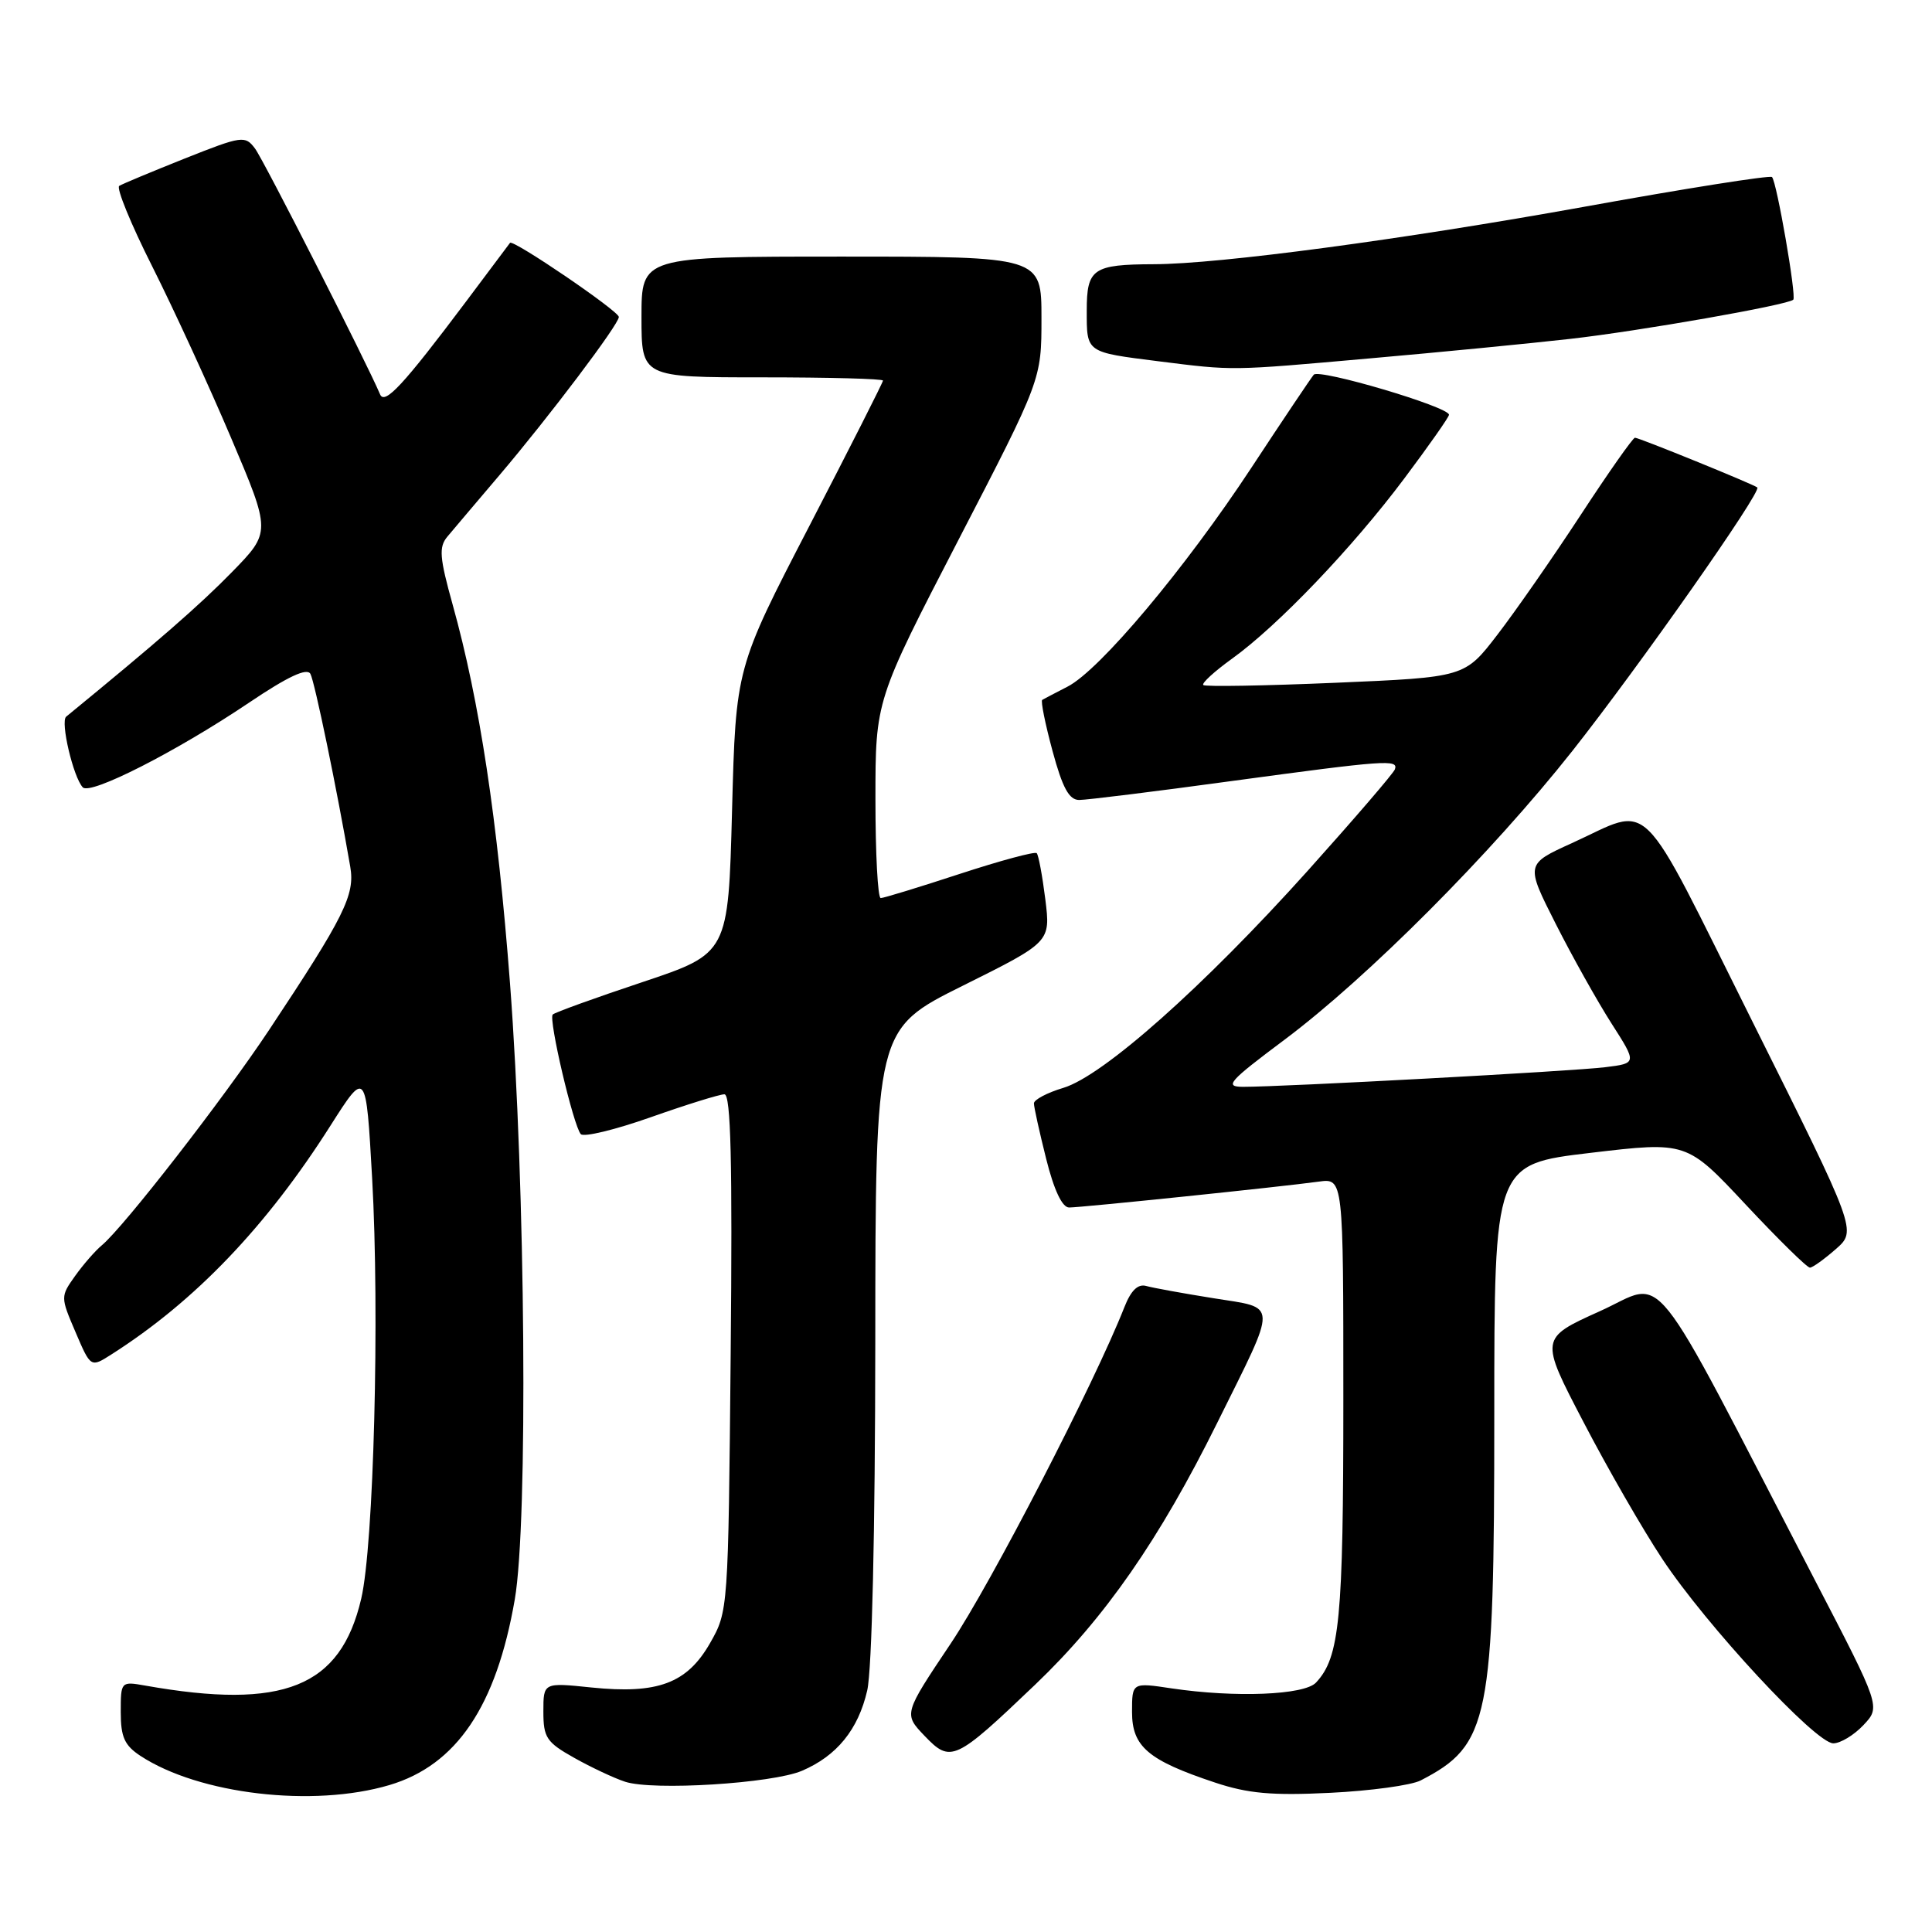 <?xml version="1.0" encoding="UTF-8" standalone="no"?>
<!DOCTYPE svg PUBLIC "-//W3C//DTD SVG 1.1//EN" "http://www.w3.org/Graphics/SVG/1.1/DTD/svg11.dtd" >
<svg xmlns="http://www.w3.org/2000/svg" xmlns:xlink="http://www.w3.org/1999/xlink" version="1.1" viewBox="0 0 256 256">
 <g >
 <path fill="currentColor"
d=" M 51.60 236.53 C 60.49 233.89 65.76 226.09 68.21 211.94 C 69.98 201.74 69.63 157.31 67.58 130.32 C 65.91 108.49 63.56 92.97 59.98 80.12 C 58.24 73.88 58.13 72.49 59.27 71.12 C 60.01 70.23 63.11 66.58 66.15 63.00 C 72.77 55.21 82.00 42.98 82.00 42.00 C 82.00 41.22 67.95 31.66 67.58 32.18 C 67.45 32.36 64.81 35.88 61.72 40.00 C 53.43 51.04 50.96 53.70 50.36 52.25 C 48.65 48.18 34.93 21.19 33.79 19.68 C 32.48 17.93 32.07 17.99 24.49 21.00 C 20.13 22.74 16.22 24.37 15.80 24.63 C 15.38 24.89 17.34 29.69 20.17 35.30 C 22.99 40.91 27.69 51.12 30.61 58.00 C 35.92 70.50 35.92 70.50 30.71 75.83 C 26.45 80.19 20.85 85.07 8.77 94.96 C 7.97 95.61 9.71 102.99 10.97 104.33 C 11.97 105.39 23.38 99.58 32.98 93.12 C 38.13 89.65 40.67 88.46 41.13 89.29 C 41.70 90.34 44.64 104.55 46.41 114.84 C 47.06 118.58 45.63 121.45 35.64 136.50 C 29.56 145.65 16.40 162.59 13.50 165.00 C 12.62 165.73 11.03 167.56 9.95 169.07 C 8.01 171.80 8.01 171.85 10.01 176.52 C 12.02 181.22 12.02 181.22 14.76 179.47 C 25.85 172.41 35.29 162.54 43.81 149.12 C 48.50 141.75 48.50 141.75 49.31 156.12 C 50.32 174.09 49.53 204.76 47.86 211.85 C 45.12 223.57 37.58 226.60 19.25 223.35 C 16.02 222.78 16.00 222.80 16.00 226.87 C 16.00 230.17 16.50 231.28 18.62 232.67 C 26.39 237.76 41.49 239.53 51.60 236.53 Z  M 188.24 235.92 C 197.35 231.22 198.00 228.01 198.00 187.46 C 198.00 154.27 198.00 154.27 210.75 152.76 C 223.50 151.25 223.50 151.25 231.33 159.63 C 235.64 164.23 239.46 167.99 239.83 167.97 C 240.20 167.95 241.74 166.84 243.27 165.50 C 246.03 163.07 246.03 163.07 232.27 135.49 C 216.80 104.50 219.11 106.80 208.28 111.72 C 202.14 114.51 202.14 114.51 206.14 122.41 C 208.34 126.76 211.67 132.70 213.53 135.61 C 216.91 140.89 216.91 140.89 212.70 141.41 C 208.49 141.94 169.96 144.02 164.69 144.01 C 162.19 144.00 162.81 143.30 170.19 137.78 C 181.22 129.53 197.62 113.07 208.35 99.50 C 217.22 88.26 233.49 65.10 232.85 64.59 C 232.28 64.14 217.19 58.00 216.64 58.00 C 216.37 58.00 213.13 62.61 209.44 68.25 C 205.75 73.89 200.78 81.03 198.40 84.12 C 194.08 89.74 194.08 89.74 176.98 90.47 C 167.57 90.87 159.67 91.01 159.44 90.77 C 159.20 90.53 160.92 88.96 163.25 87.28 C 169.34 82.90 179.20 72.58 186.07 63.41 C 189.33 59.06 192.00 55.26 192.00 54.96 C 192.00 53.91 174.79 48.82 174.08 49.65 C 173.69 50.12 169.96 55.67 165.80 62.00 C 157.02 75.34 145.72 88.80 141.46 90.98 C 139.83 91.82 138.32 92.61 138.10 92.74 C 137.88 92.87 138.49 95.90 139.46 99.49 C 140.79 104.41 141.66 106.00 143.00 106.00 C 143.98 106.00 153.05 104.88 163.14 103.50 C 183.62 100.72 185.31 100.60 184.83 101.94 C 184.65 102.46 179.45 108.50 173.28 115.38 C 159.49 130.73 146.17 142.57 140.89 144.15 C 138.75 144.79 137.00 145.72 137.00 146.20 C 137.00 146.69 137.73 149.99 138.62 153.54 C 139.66 157.70 140.75 160.00 141.66 160.00 C 143.29 160.00 169.85 157.25 174.75 156.57 C 178.00 156.13 178.00 156.13 178.00 185.41 C 178.00 214.59 177.52 219.59 174.38 222.95 C 172.83 224.61 163.67 224.97 155.25 223.72 C 150.00 222.93 150.00 222.93 150.00 226.85 C 150.00 231.44 152.13 233.25 161.00 236.20 C 165.36 237.65 168.52 237.94 176.24 237.56 C 181.59 237.30 186.99 236.56 188.24 235.92 Z  M 106.26 234.64 C 110.88 232.67 113.72 229.18 114.91 224.00 C 115.54 221.29 115.96 202.97 115.98 177.94 C 116.00 136.37 116.00 136.37 127.60 130.60 C 139.21 124.82 139.21 124.82 138.51 119.16 C 138.12 116.05 137.61 113.30 137.37 113.05 C 137.13 112.80 132.54 114.04 127.16 115.80 C 121.79 117.56 117.08 119.00 116.70 119.00 C 116.31 119.00 116.00 113.10 116.00 105.90 C 116.00 92.80 116.00 92.80 127.00 71.54 C 138.00 50.29 138.00 50.29 138.00 42.14 C 138.00 34.00 138.00 34.00 111.50 34.00 C 85.00 34.00 85.00 34.00 85.00 42.00 C 85.00 50.00 85.00 50.00 101.00 50.00 C 109.80 50.00 117.00 50.19 117.00 50.43 C 117.00 50.66 112.61 59.33 107.25 69.68 C 97.50 88.50 97.50 88.50 97.00 107.41 C 96.50 126.33 96.50 126.33 85.11 130.14 C 78.84 132.23 73.50 134.16 73.24 134.43 C 72.65 135.01 75.98 149.19 76.96 150.28 C 77.35 150.71 81.53 149.70 86.25 148.03 C 90.98 146.36 95.36 145.00 95.99 145.00 C 96.84 145.00 97.06 153.92 96.82 179.25 C 96.50 213.38 96.49 213.51 94.08 217.73 C 91.03 223.06 87.16 224.50 78.36 223.60 C 72.00 222.94 72.00 222.94 72.00 226.79 C 72.00 230.24 72.41 230.86 76.08 232.92 C 78.32 234.18 81.36 235.61 82.83 236.09 C 86.52 237.30 102.31 236.32 106.26 234.64 Z  M 137.18 223.21 C 146.39 214.41 153.63 204.00 161.31 188.49 C 169.37 172.23 169.41 173.41 160.79 172.02 C 156.78 171.38 152.77 170.65 151.88 170.40 C 150.78 170.09 149.86 170.98 148.98 173.22 C 145.02 183.28 131.34 209.78 125.96 217.80 C 119.73 227.10 119.73 227.10 122.51 230.01 C 125.98 233.63 126.53 233.38 137.18 223.21 Z  M 246.92 228.58 C 249.20 226.16 249.20 226.16 240.46 209.33 C 217.97 165.98 220.96 169.71 211.99 173.74 C 204.03 177.33 204.03 177.33 209.81 188.41 C 212.98 194.51 217.69 202.69 220.27 206.58 C 226.10 215.38 240.58 231.00 242.92 231.00 C 243.87 231.00 245.67 229.91 246.92 228.58 Z  M 181.49 47.49 C 190.84 46.67 202.78 45.50 208.00 44.91 C 217.19 43.88 236.92 40.41 237.62 39.71 C 238.06 39.27 235.43 24.10 234.80 23.46 C 234.53 23.20 223.33 24.97 209.91 27.40 C 185.91 31.73 161.57 34.99 152.90 35.01 C 144.81 35.04 144.00 35.60 144.00 41.15 C 144.00 46.76 143.85 46.65 153.50 47.87 C 163.56 49.13 162.89 49.14 181.49 47.49 Z "/>
</g>
</svg>